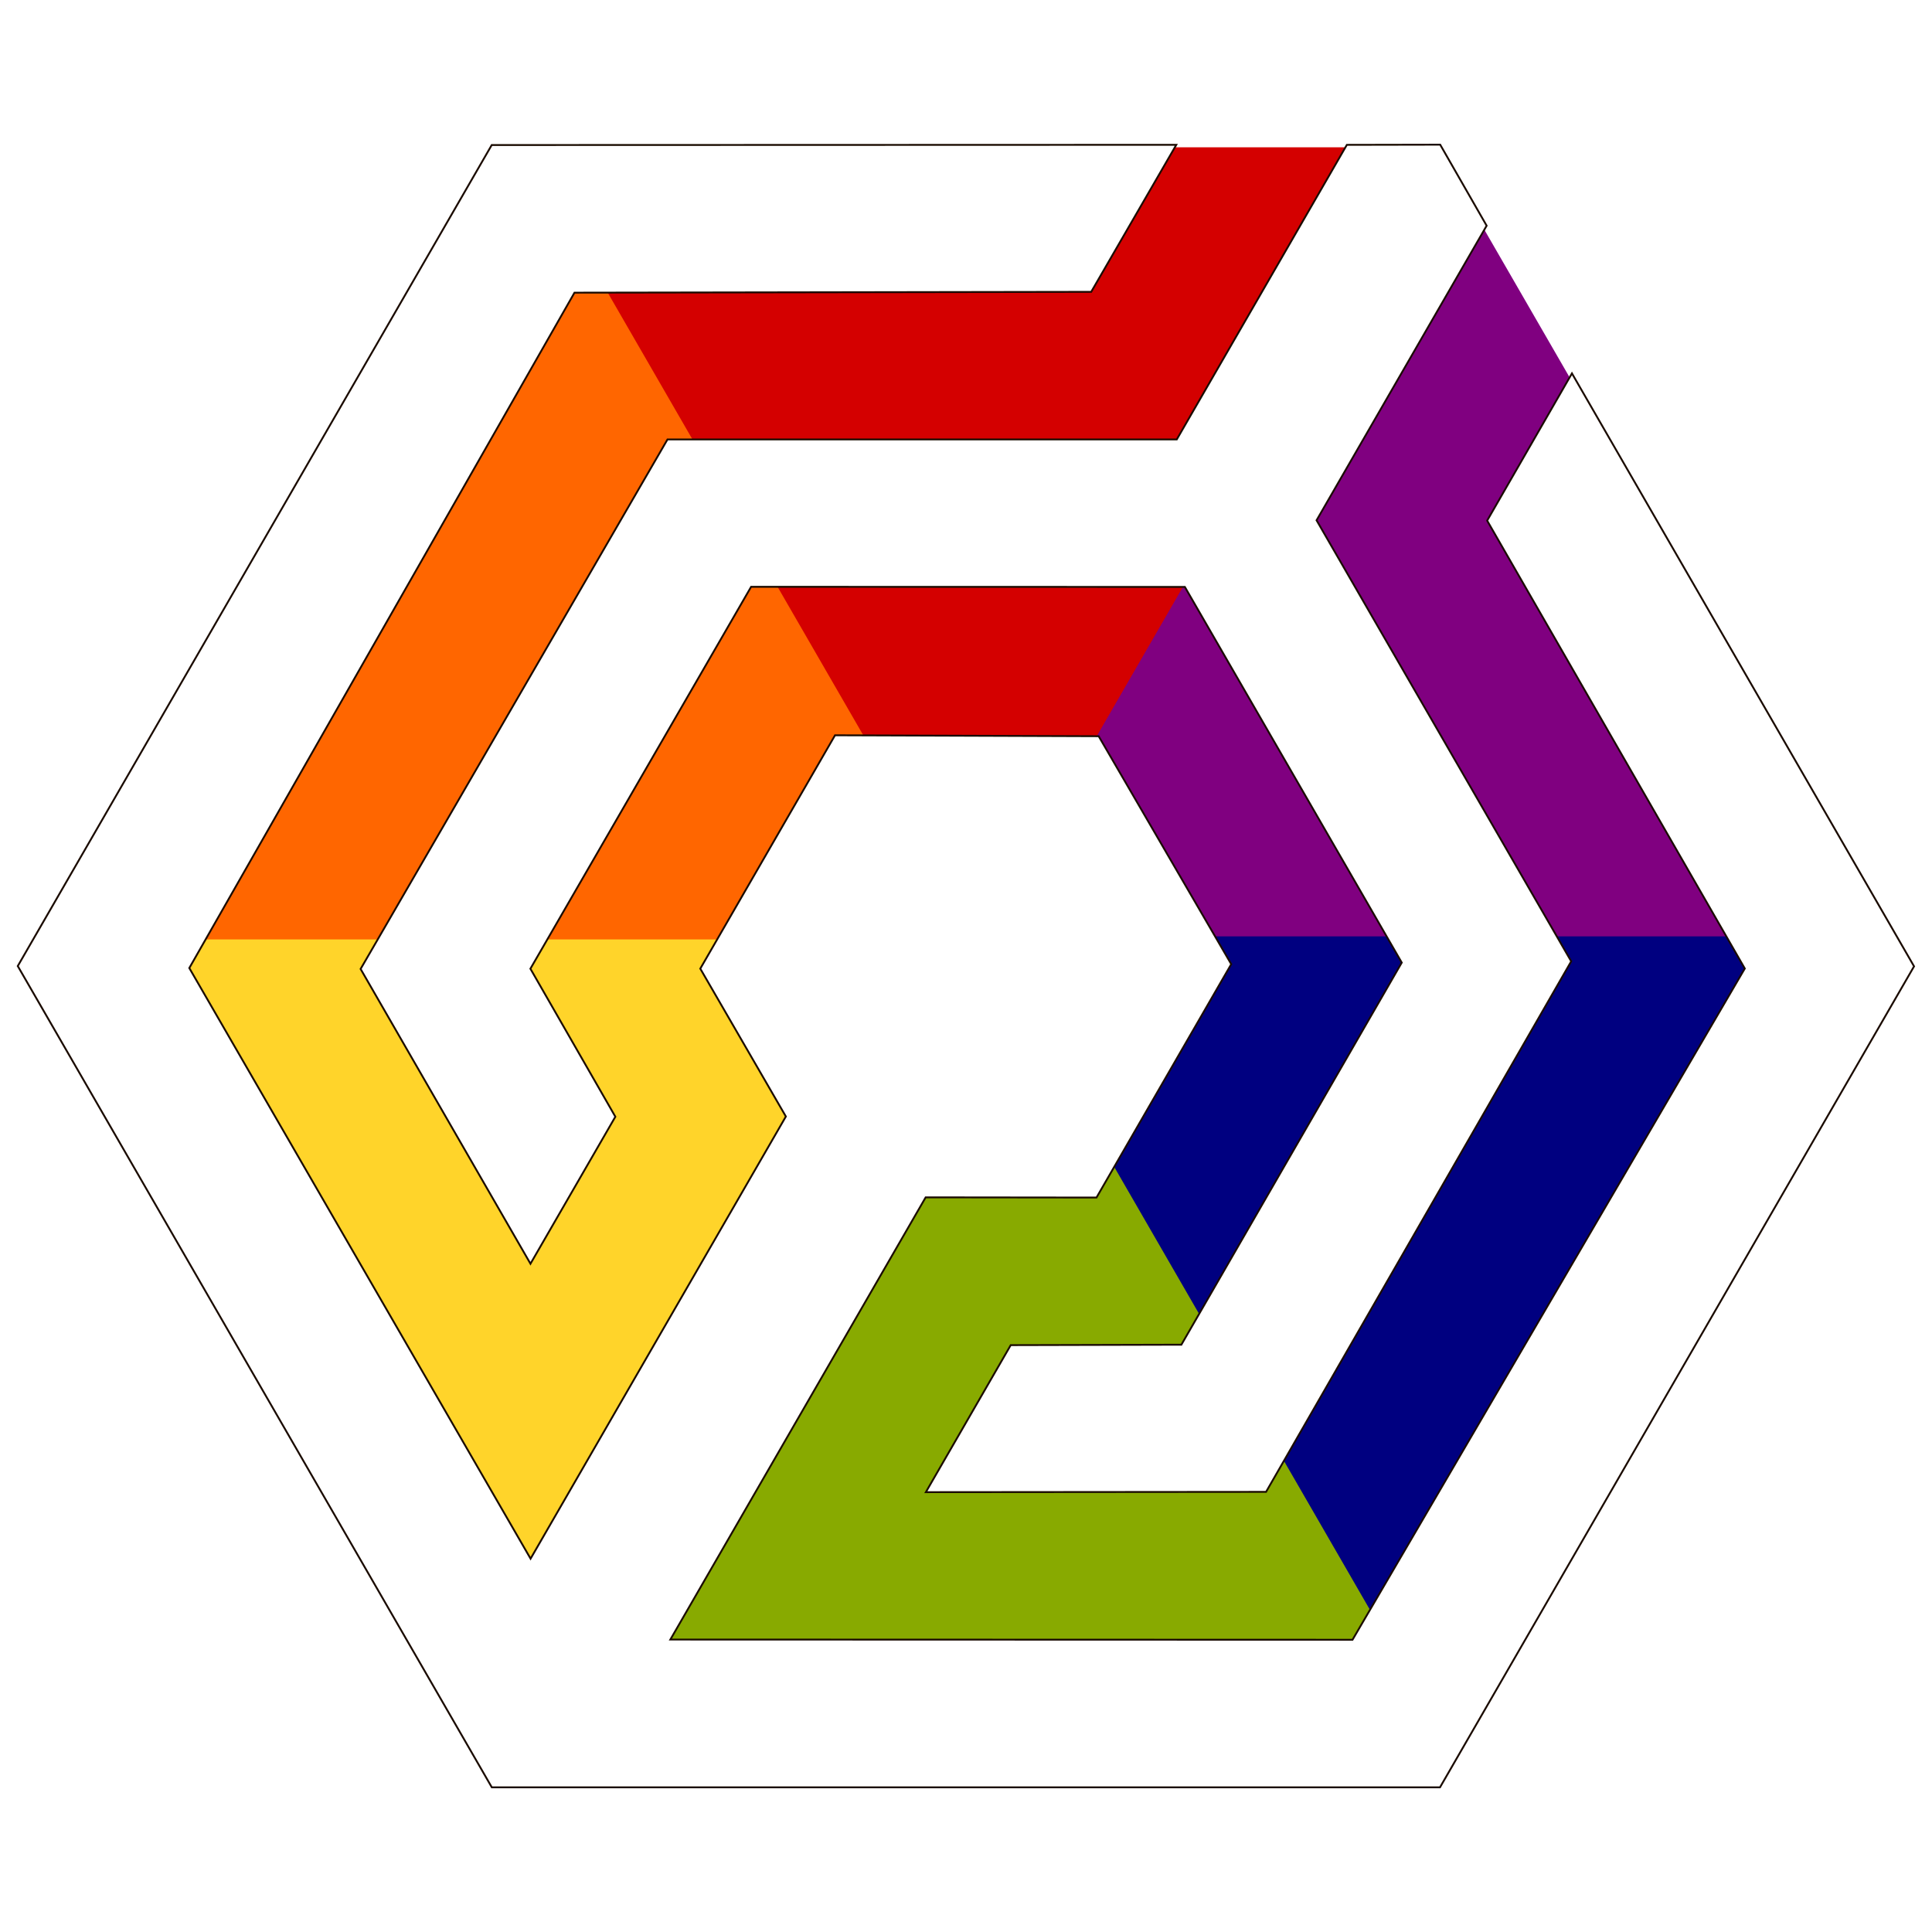<?xml version="1.0" encoding="UTF-8" standalone="no"?>
<!-- Created with Inkscape (http://www.inkscape.org/) -->

<svg
   xmlns:dc="http://purl.org/dc/elements/1.1/"
   xmlns:cc="http://creativecommons.org/ns#"
   xmlns:rdf="http://www.w3.org/1999/02/22-rdf-syntax-ns#"
   xmlns:svg="http://www.w3.org/2000/svg"
   xmlns="http://www.w3.org/2000/svg"
   xmlns:sodipodi="http://sodipodi.sourceforge.net/DTD/sodipodi-0.dtd"
   xmlns:inkscape="http://www.inkscape.org/namespaces/inkscape"
   width="180.622mm"
   height="180.622mm"
   viewBox="0 0 640 640"
   id="svg6558"
   version="1.1"
   inkscape:version="0.92.0 r15299"
   sodipodi:docname="logo.svg"
   inkscape:export-filename="C:\Source\SixLabors.Home\logo.png"
   inkscape:export-xdpi="117.7875"
   inkscape:export-ydpi="117.7875">
  <defs
     id="defs6560">
    <filter
       style="color-interpolation-filters:sRGB"
       inkscape:label="Drop Shadow"
       id="filter6525">
      <feFlood
         flood-opacity="0.498"
         flood-color="rgb(0,0,0)"
         result="flood"
         id="feFlood6527" />
      <feComposite
         in="flood"
         in2="SourceGraphic"
         operator="in"
         result="composite1"
         id="feComposite6529" />
      <feGaussianBlur
         in="composite1"
         stdDeviation="5"
         result="blur"
         id="feGaussianBlur6531" />
      <feOffset
         dx="0"
         dy="0"
         result="offset"
         id="feOffset6533" />
      <feComposite
         in="SourceGraphic"
         in2="offset"
         operator="over"
         result="composite2"
         id="feComposite6535" />
    </filter>
    <filter
       style="color-interpolation-filters:sRGB"
       inkscape:label="Drop Shadow"
       id="filter6525-1">
      <feFlood
         flood-opacity="0.498"
         flood-color="rgb(0,0,0)"
         result="flood"
         id="feFlood6527-6" />
      <feComposite
         in="flood"
         in2="SourceGraphic"
         operator="in"
         result="composite1"
         id="feComposite6529-7" />
      <feGaussianBlur
         in="composite1"
         stdDeviation="5"
         result="blur"
         id="feGaussianBlur6531-5" />
      <feOffset
         dx="0"
         dy="0"
         result="offset"
         id="feOffset6533-2" />
      <feComposite
         in="SourceGraphic"
         in2="offset"
         operator="over"
         result="composite2"
         id="feComposite6535-0" />
    </filter>
    <filter
       style="color-interpolation-filters:sRGB"
       inkscape:label="Drop Shadow"
       id="filter6525-1-6">
      <feFlood
         flood-opacity="0.498"
         flood-color="rgb(0,0,0)"
         result="flood"
         id="feFlood6527-6-7" />
      <feComposite
         in="flood"
         in2="SourceGraphic"
         operator="in"
         result="composite1"
         id="feComposite6529-7-7" />
      <feGaussianBlur
         in="composite1"
         stdDeviation="5"
         result="blur"
         id="feGaussianBlur6531-5-7" />
      <feOffset
         dx="0"
         dy="0"
         result="offset"
         id="feOffset6533-2-3" />
      <feComposite
         in="SourceGraphic"
         in2="offset"
         operator="over"
         result="composite2"
         id="feComposite6535-0-6" />
    </filter>
    <filter
       style="color-interpolation-filters:sRGB"
       inkscape:label="Drop Shadow"
       id="filter6525-0">
      <feFlood
         flood-opacity="0.498"
         flood-color="rgb(0,0,0)"
         result="flood"
         id="feFlood6527-3" />
      <feComposite
         in="flood"
         in2="SourceGraphic"
         operator="in"
         result="composite1"
         id="feComposite6529-2" />
      <feGaussianBlur
         in="composite1"
         stdDeviation="5"
         result="blur"
         id="feGaussianBlur6531-9" />
      <feOffset
         dx="0"
         dy="0"
         result="offset"
         id="feOffset6533-8" />
      <feComposite
         in="SourceGraphic"
         in2="offset"
         operator="over"
         result="composite2"
         id="feComposite6535-6" />
    </filter>
  </defs>
  <sodipodi:namedview
     id="base"
     pagecolor="#ffffff"
     bordercolor="#666666"
     borderopacity="1.0"
     inkscape:pageopacity="0.0"
     inkscape:pageshadow="2"
     inkscape:zoom="0.061871843"
     inkscape:cx="4269.2723"
     inkscape:cy="247.01246"
     inkscape:document-units="px"
     inkscape:current-layer="layer1"
     showgrid="false"
     fit-margin-top="0"
     fit-margin-left="0"
     fit-margin-right="0"
     fit-margin-bottom="0"
     inkscape:window-width="1536"
     inkscape:window-height="801"
     inkscape:window-x="-8"
     inkscape:window-y="-8"
     inkscape:window-maximized="1"
     inkscape:lockguides="true" />
  <g
     inkscape:label="Layer 1"
     inkscape:groupmode="layer"
     id="layer1"
     transform="translate(-45.761,-197.107)">
    <g
       id="g5745"
       transform="rotate(-150,357.377,539.613)">
      <g
         transform="translate(818.756,-22.943)"
         id="g4918">
        <path
           style="opacity:1;fill:#800080;fill-opacity:1;stroke-width:12.484;stroke-miterlimit:4;stroke-dasharray:none"
           d="m -456.802,899.103 -261.404,-150.922 124.085,-143.492 137.32,-7.43 55.026,138.749 z"
           id="path4138-4-4-04-1-5-5-4-8-4-0-7"
           inkscape:connector-curvature="0"
           sodipodi:nodetypes="cccccc" />
        <path
           style="opacity:1;fill:#d40000;fill-opacity:1;stroke-width:12.484;stroke-miterlimit:4;stroke-dasharray:none"
           d="m -195.421,748.162 -261.404,150.922 -1e-4,-150.922 v -150.922 l 197.19,-41.31 z"
           id="path4138-4-0-6-1-5-9-2-7"
           inkscape:connector-curvature="0"
           sodipodi:nodetypes="cccccc" />
        <path
           style="opacity:1;fill:#ff6600;fill-opacity:1;stroke-width:12.484;stroke-miterlimit:4;stroke-dasharray:none"
           d="m -195.918,445.454 v 301.844 l -130.702,-75.461 -130.702,-75.461 100.422,-178.82 z"
           id="path4138-4-42-7-1-8-5-8-8-8"
           inkscape:connector-curvature="0"
           sodipodi:nodetypes="cccccc" />
        <path
           style="opacity:1;fill:#ffd42a;fill-opacity:1;stroke-width:12.484;stroke-miterlimit:4;stroke-dasharray:none"
           d="m -457.325,294.531 261.405,150.922 -130.702,75.461 -130.702,75.461 -105.734,-181.324 z"
           id="path4138-4-42-3-7-2-4-1-1-0-2"
           inkscape:connector-curvature="0"
           sodipodi:nodetypes="cccccc" />
        <path
           style="opacity:1;fill:#88aa00;fill-opacity:1;stroke-width:12.484;stroke-miterlimit:4;stroke-dasharray:none"
           d="m -718.73,445.455 261.405,-150.922 v 150.922 150.922 l -163.378,-7.606 z"
           id="path4138-4-4-4-1-4-9-0-2-5"
           inkscape:connector-curvature="0"
           sodipodi:nodetypes="cccccc" />
        <path
           style="opacity:1;fill:#000080;fill-opacity:1;stroke-width:12.484;stroke-miterlimit:4;stroke-dasharray:none"
           d="m -718.229,748.164 v -301.844 l 130.702,75.461 130.702,75.461 -130.702,75.461 z"
           id="path4138-4-4-04-6-7-6-0-8-1-6"
           inkscape:connector-curvature="0"
           sodipodi:nodetypes="cccccc" />
      </g>
      <path
         sodipodi:nodetypes="cccccccccccccccccccccccccccccccccccccccccccc"
         id="rect4558-79-1-5-3-9"
         d="m 608.294,391.732 25.097,14.49 0.02,314.04 -196.356,113.448 0.06,-56.277 148.1,-85.821 -1.362,-257.545 -195.735,-112.925 v 169.143 l 49.042,28.241 V 607.79 L 361.37,651.192 285.582,607.749 v -89.266 l 49.042,-28.241 V 321.1 l -195.735,112.925 -1.362,257.545 148.1,85.821 0.06,56.277 L 89.33,720.221 89.35,406.181 114.447,391.691 361.37,249.13 Z M 388.117,861.951 V 749.267 l 146.105,-84.353 0.332,-202.742 -97.554,-56.431 v 56.238 l 48.884,28.387 -0.061,146.119 -124.453,71.814 -124.452,-71.855 -0.061,-146.119 48.884,-28.387 v -56.238 l -97.554,56.431 0.332,202.742 146.105,84.353 V 861.91 l 26.746,15.553 z"
         style="opacity:1;fill:#ffffff;fill-opacity:1;stroke:#1a0b00;stroke-width:0.612;stroke-miterlimit:4;stroke-dasharray:none;stroke-opacity:1;filter:url(#filter6525-1)"
         inkscape:connector-curvature="0" />
    </g>
  </g>
</svg>
